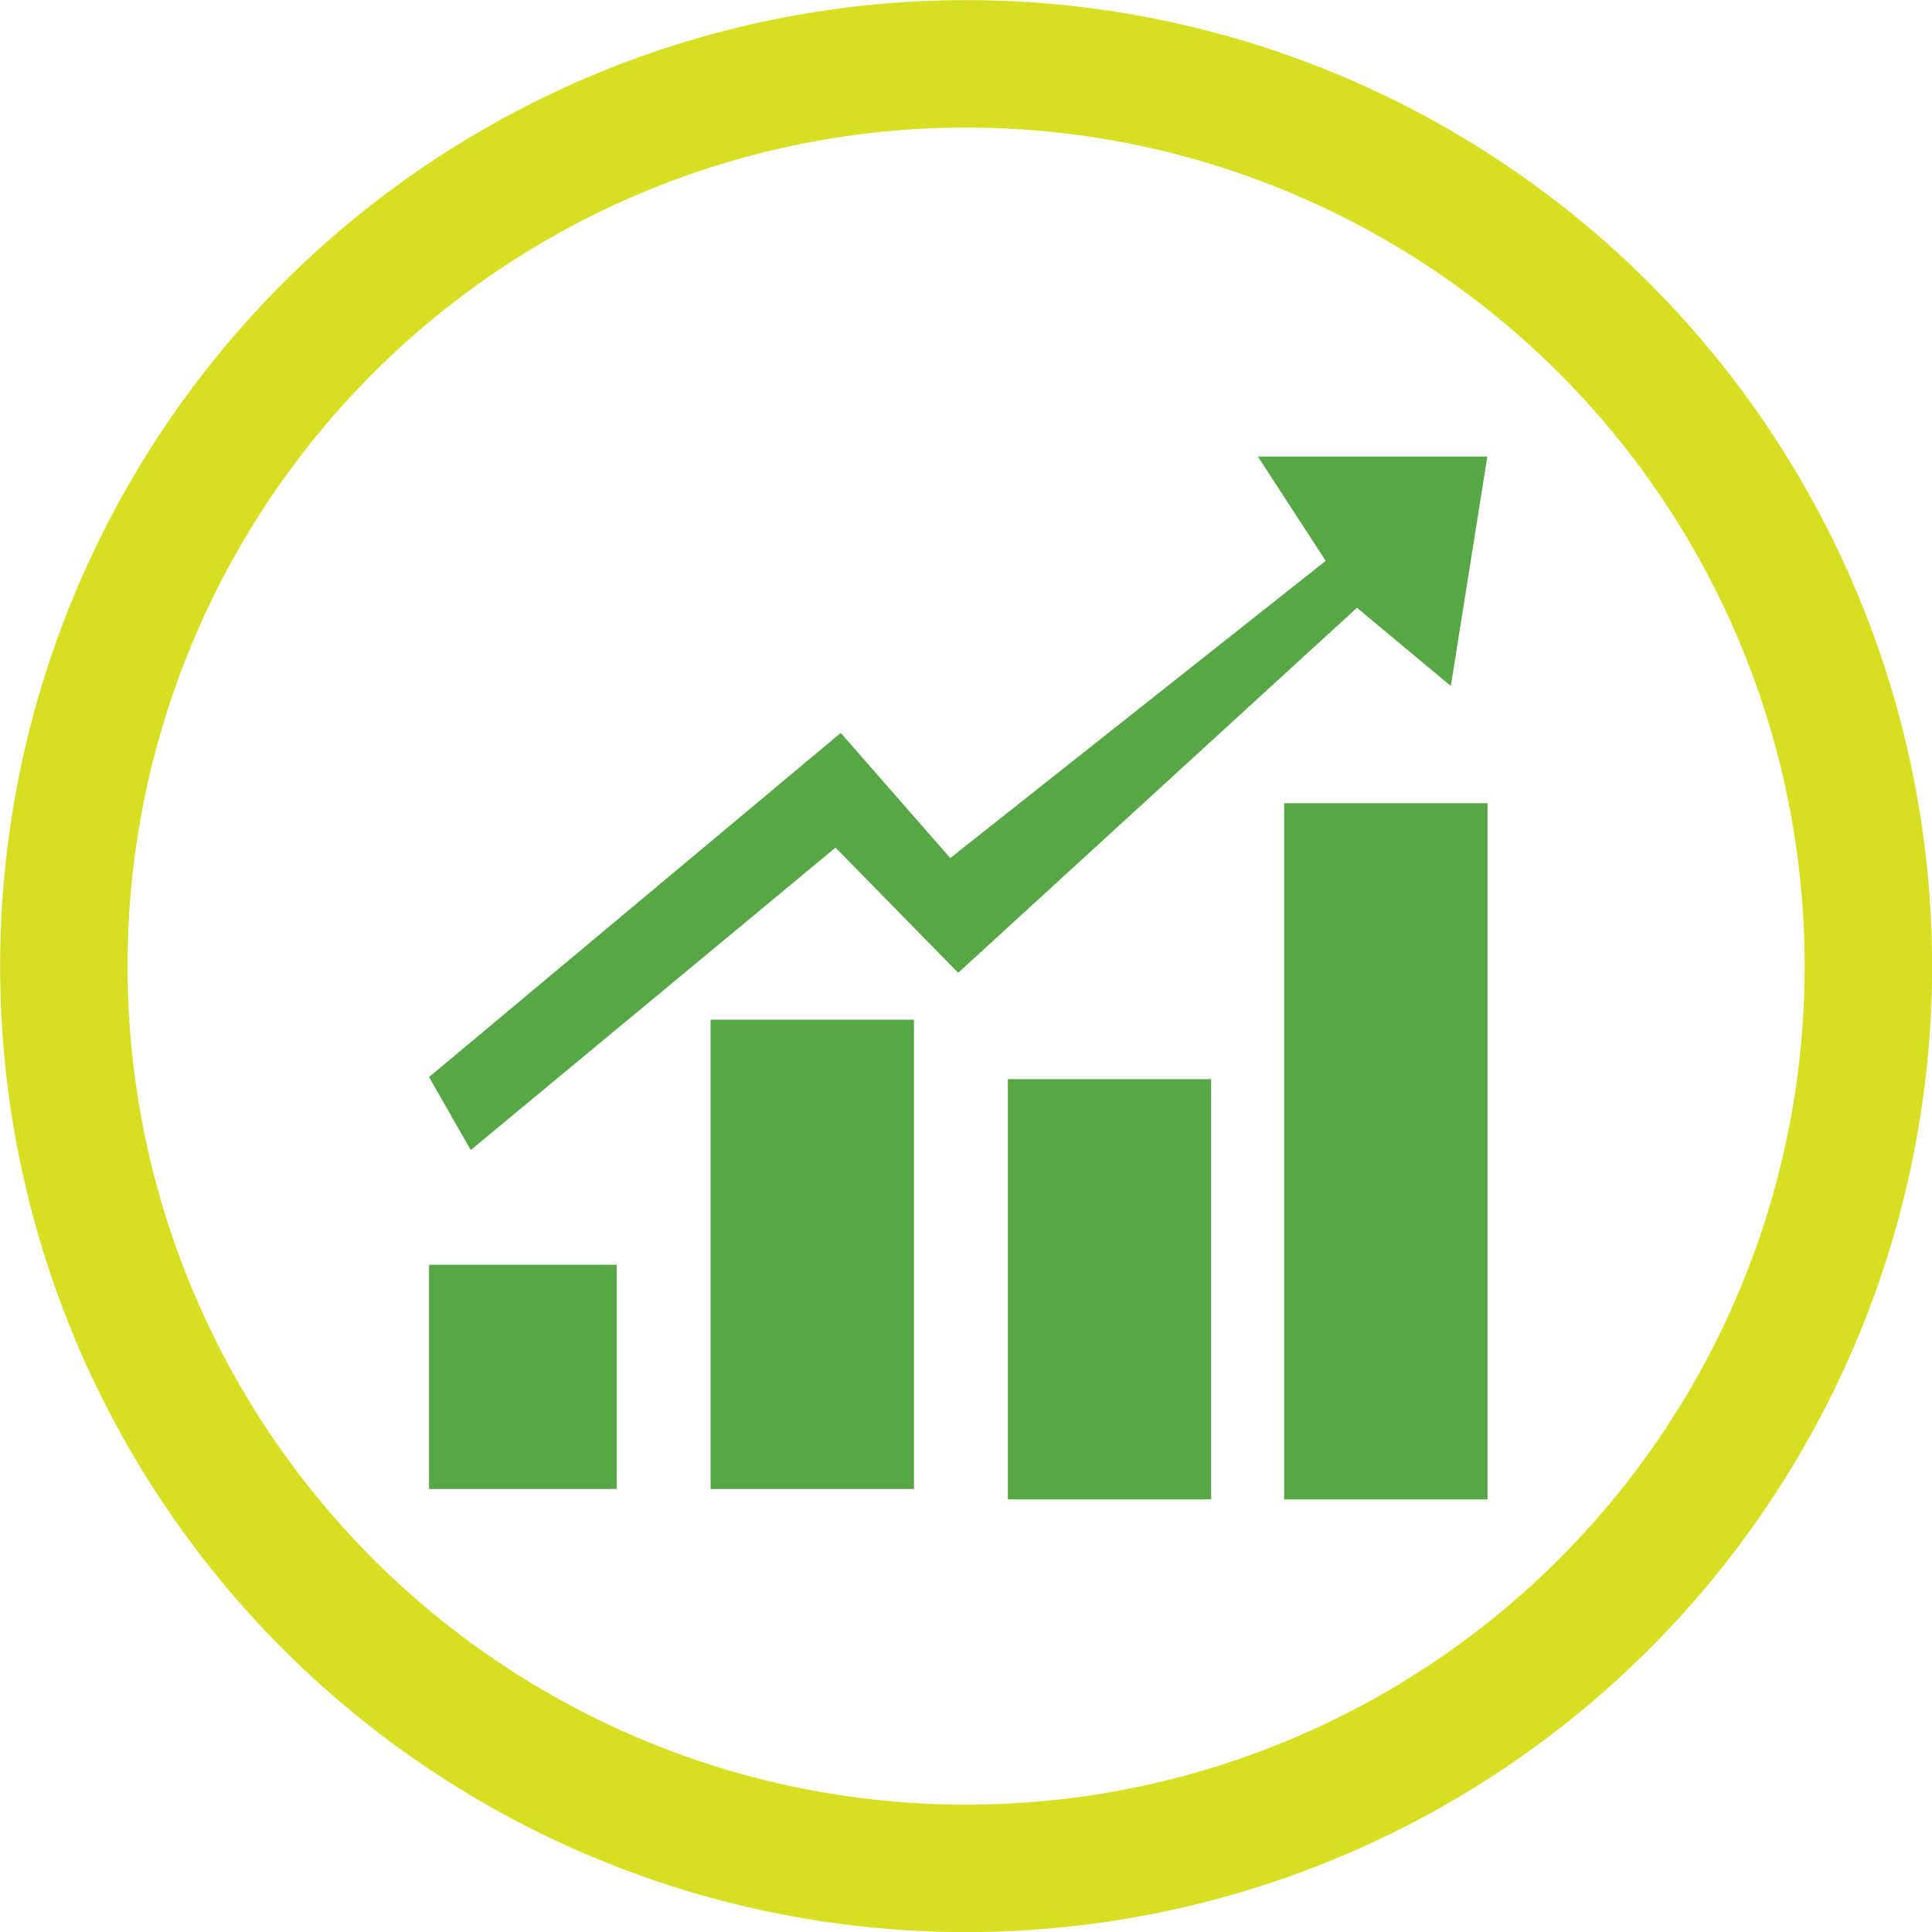 <svg id="Capa_1" data-name="Capa 1" xmlns="http://www.w3.org/2000/svg" viewBox="0 0 92.63 92.63"><defs><style>.cls-1{fill:#57a746;}.cls-2{fill:none;stroke:#d7df23;stroke-miterlimit:10;stroke-width:6.11px;}</style></defs><title>informes</title><polygon class="cls-1" points="20.57 51.64 40.31 35.14 45.56 41.14 63.56 26.89 60.31 21.89 71.31 21.89 69.56 32.89 65.06 29.14 45.94 46.64 40.06 40.64 22.57 55.14 20.57 51.64"/><rect class="cls-1" x="20.57" y="60.64" width="9" height="10.75"/><rect class="cls-1" x="34.07" y="48.89" width="9.75" height="22.5"/><rect class="cls-1" x="48.32" y="51.74" width="9.75" height="20.15"/><rect class="cls-1" x="61.57" y="38.51" width="9.75" height="33.38"/><circle class="cls-2" cx="46.32" cy="46.32" r="43.26"/></svg>